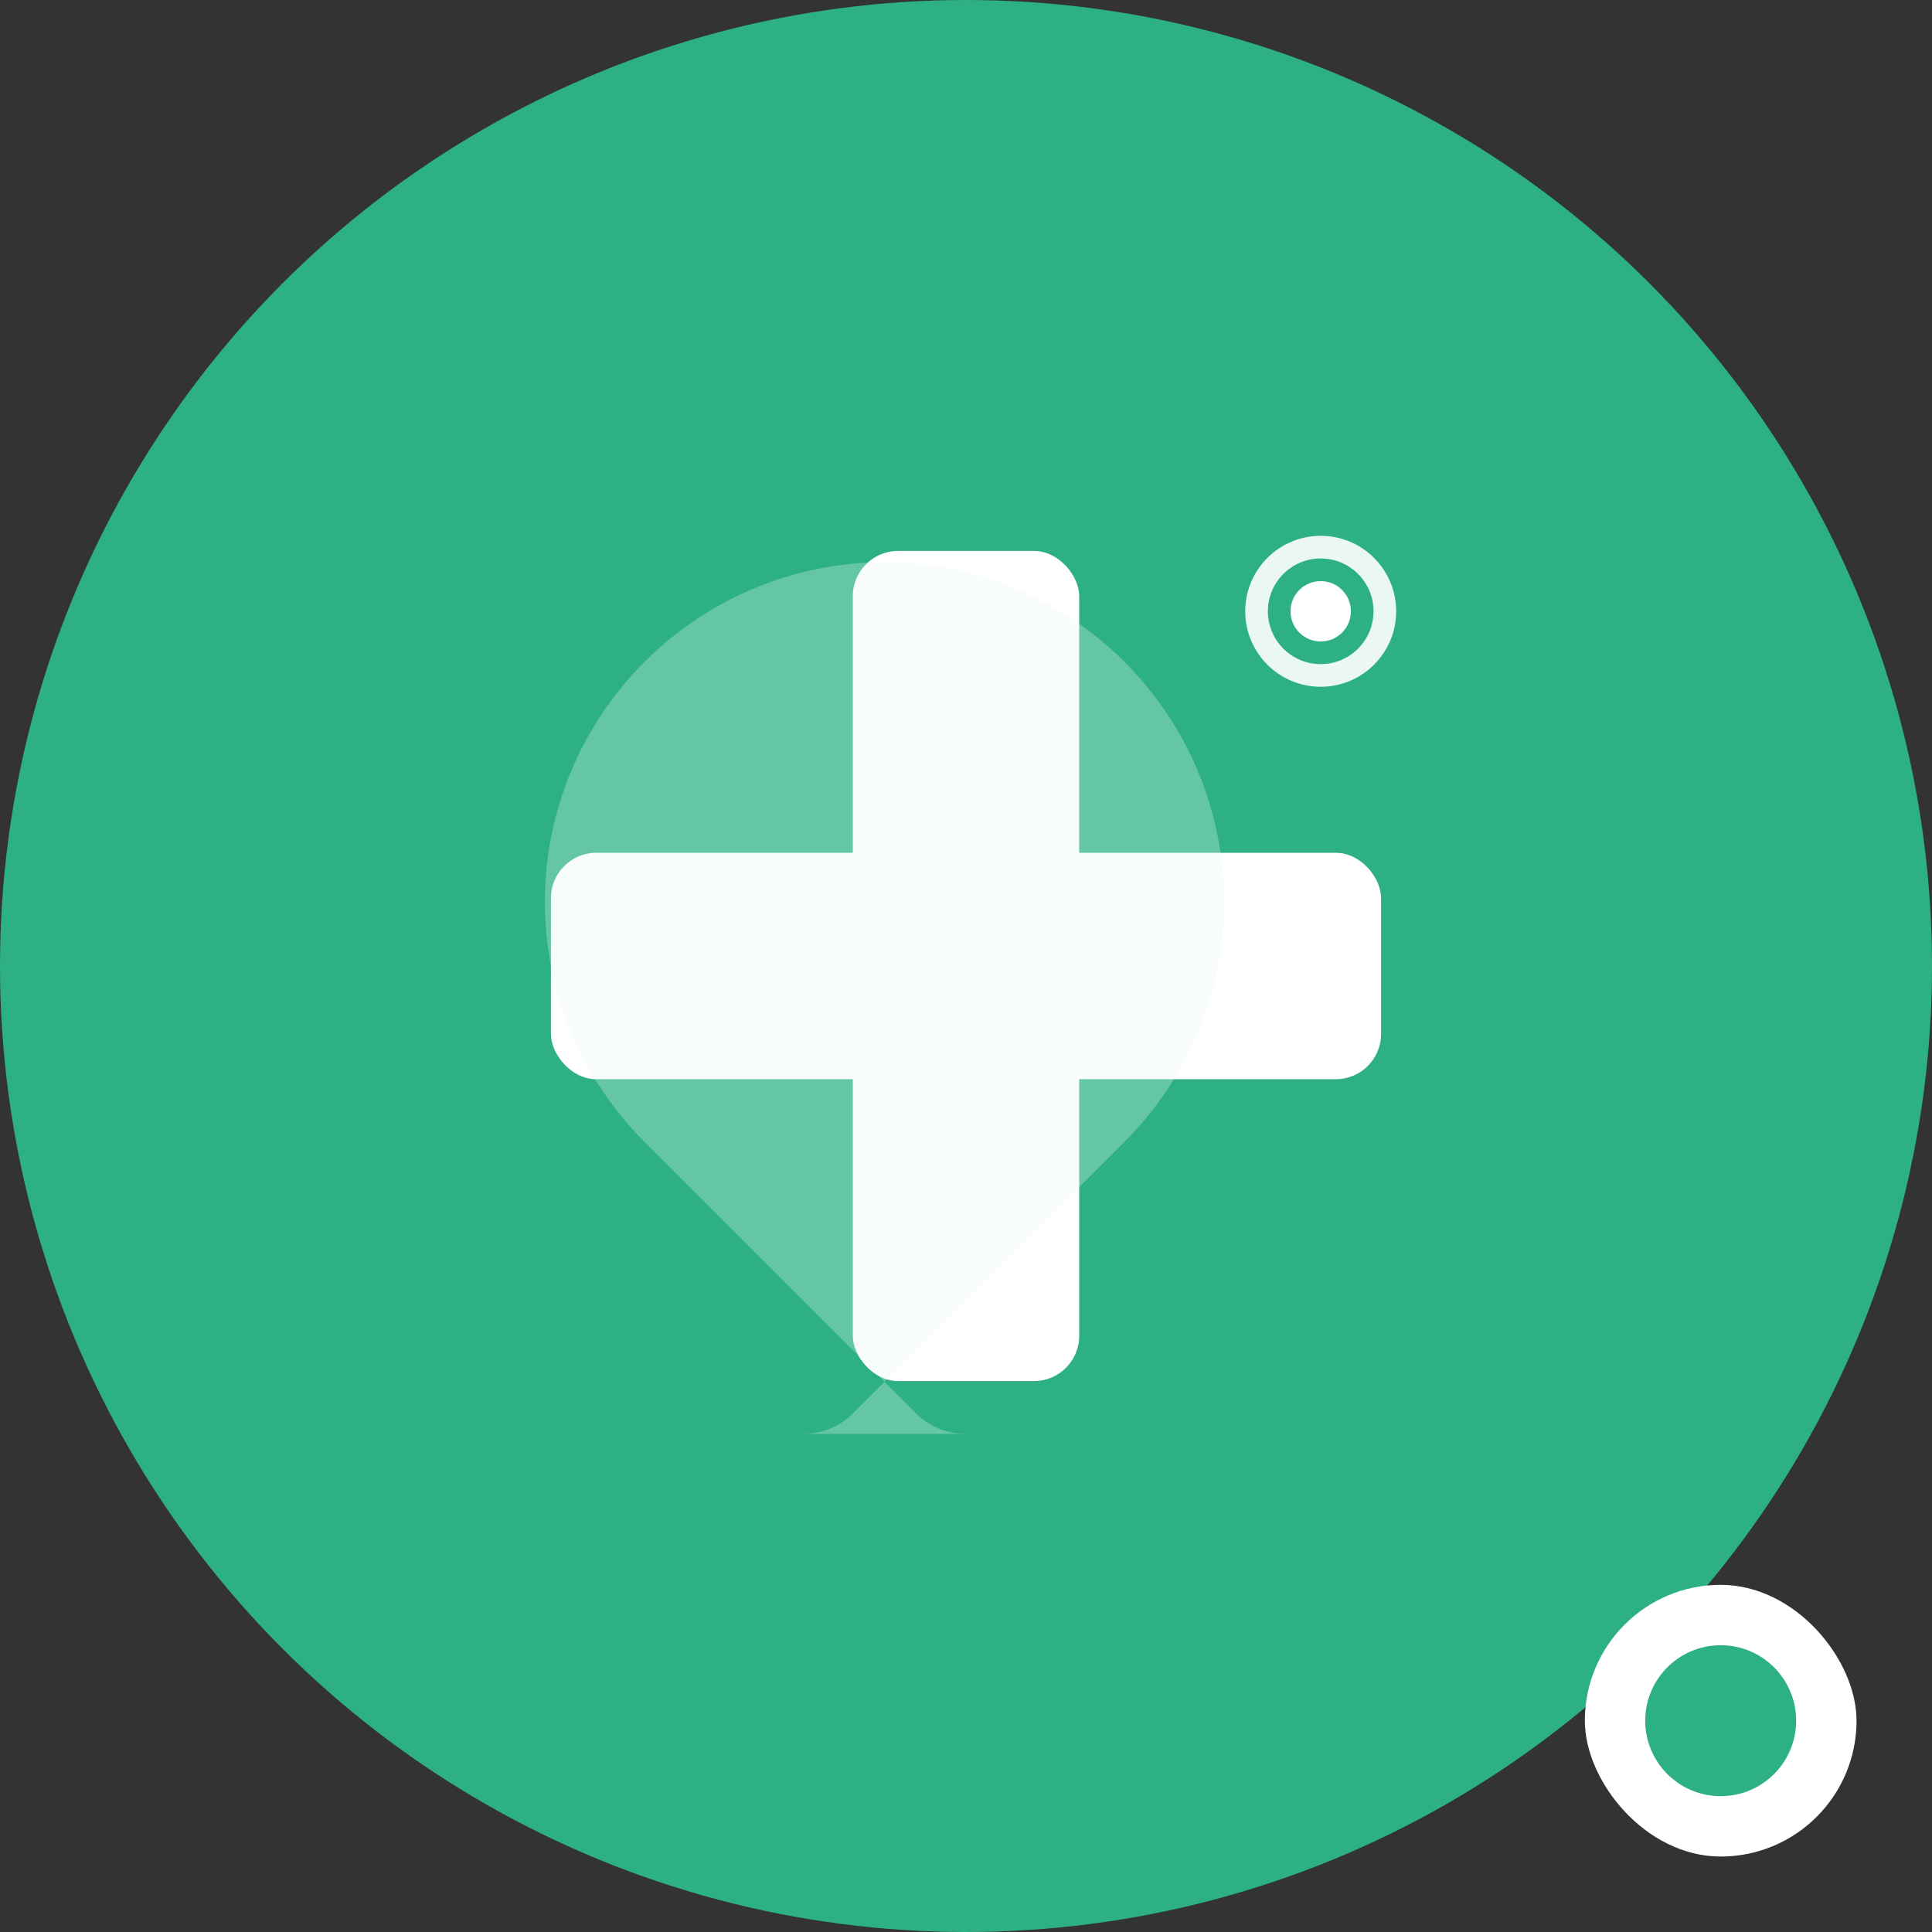 <svg width="512" height="512" viewBox="0 0 512 512" fill="none" xmlns="http://www.w3.org/2000/svg">
  <rect x="0" y="0" width="512" height="512" fill="#333333" stroke="none"/>
  <!-- Background Circle -->
  <circle cx="256" cy="256" r="256" fill="#2EB086"/>
  
  <!-- Medical Cross -->
  <rect x="226" y="146" width="60" height="220" rx="12" fill="white"/>
  <rect x="146" y="226" width="220" height="60" rx="12" fill="white"/>
  
  <!-- Heart Symbol -->
  <path d="M256 380c-4.8 0-9.6-1.8-13.2-5.4l-72-72c-16.8-16.8-26.4-39.6-26.4-63.6 0-24 9.6-46.8 26.4-63.6 16.8-16.8 39.6-26.4 63.6-26.4s46.8 9.6 63.6 26.4c16.8 16.8 26.4 39.6 26.4 63.6 0 24-9.6 46.8-26.4 63.6l-72 72c-3.6 3.6-8.4 5.4-13.2 5.4z" fill="#E8F8F3" fill-opacity="0.3"/>
  
  <!-- Voice Wave Indicator -->
  <circle cx="350" cy="162" r="20" fill="white" fill-opacity="0.9"/>
  <circle cx="350" cy="162" r="14" fill="#2EB086"/>
  <circle cx="350" cy="162" r="8" fill="white"/>
  
  <!-- Offline Indicator -->
  <rect x="420" y="420" width="72" height="72" rx="36" fill="white"/>
  <circle cx="456" cy="456" r="20" fill="#2EB086"/>
</svg>